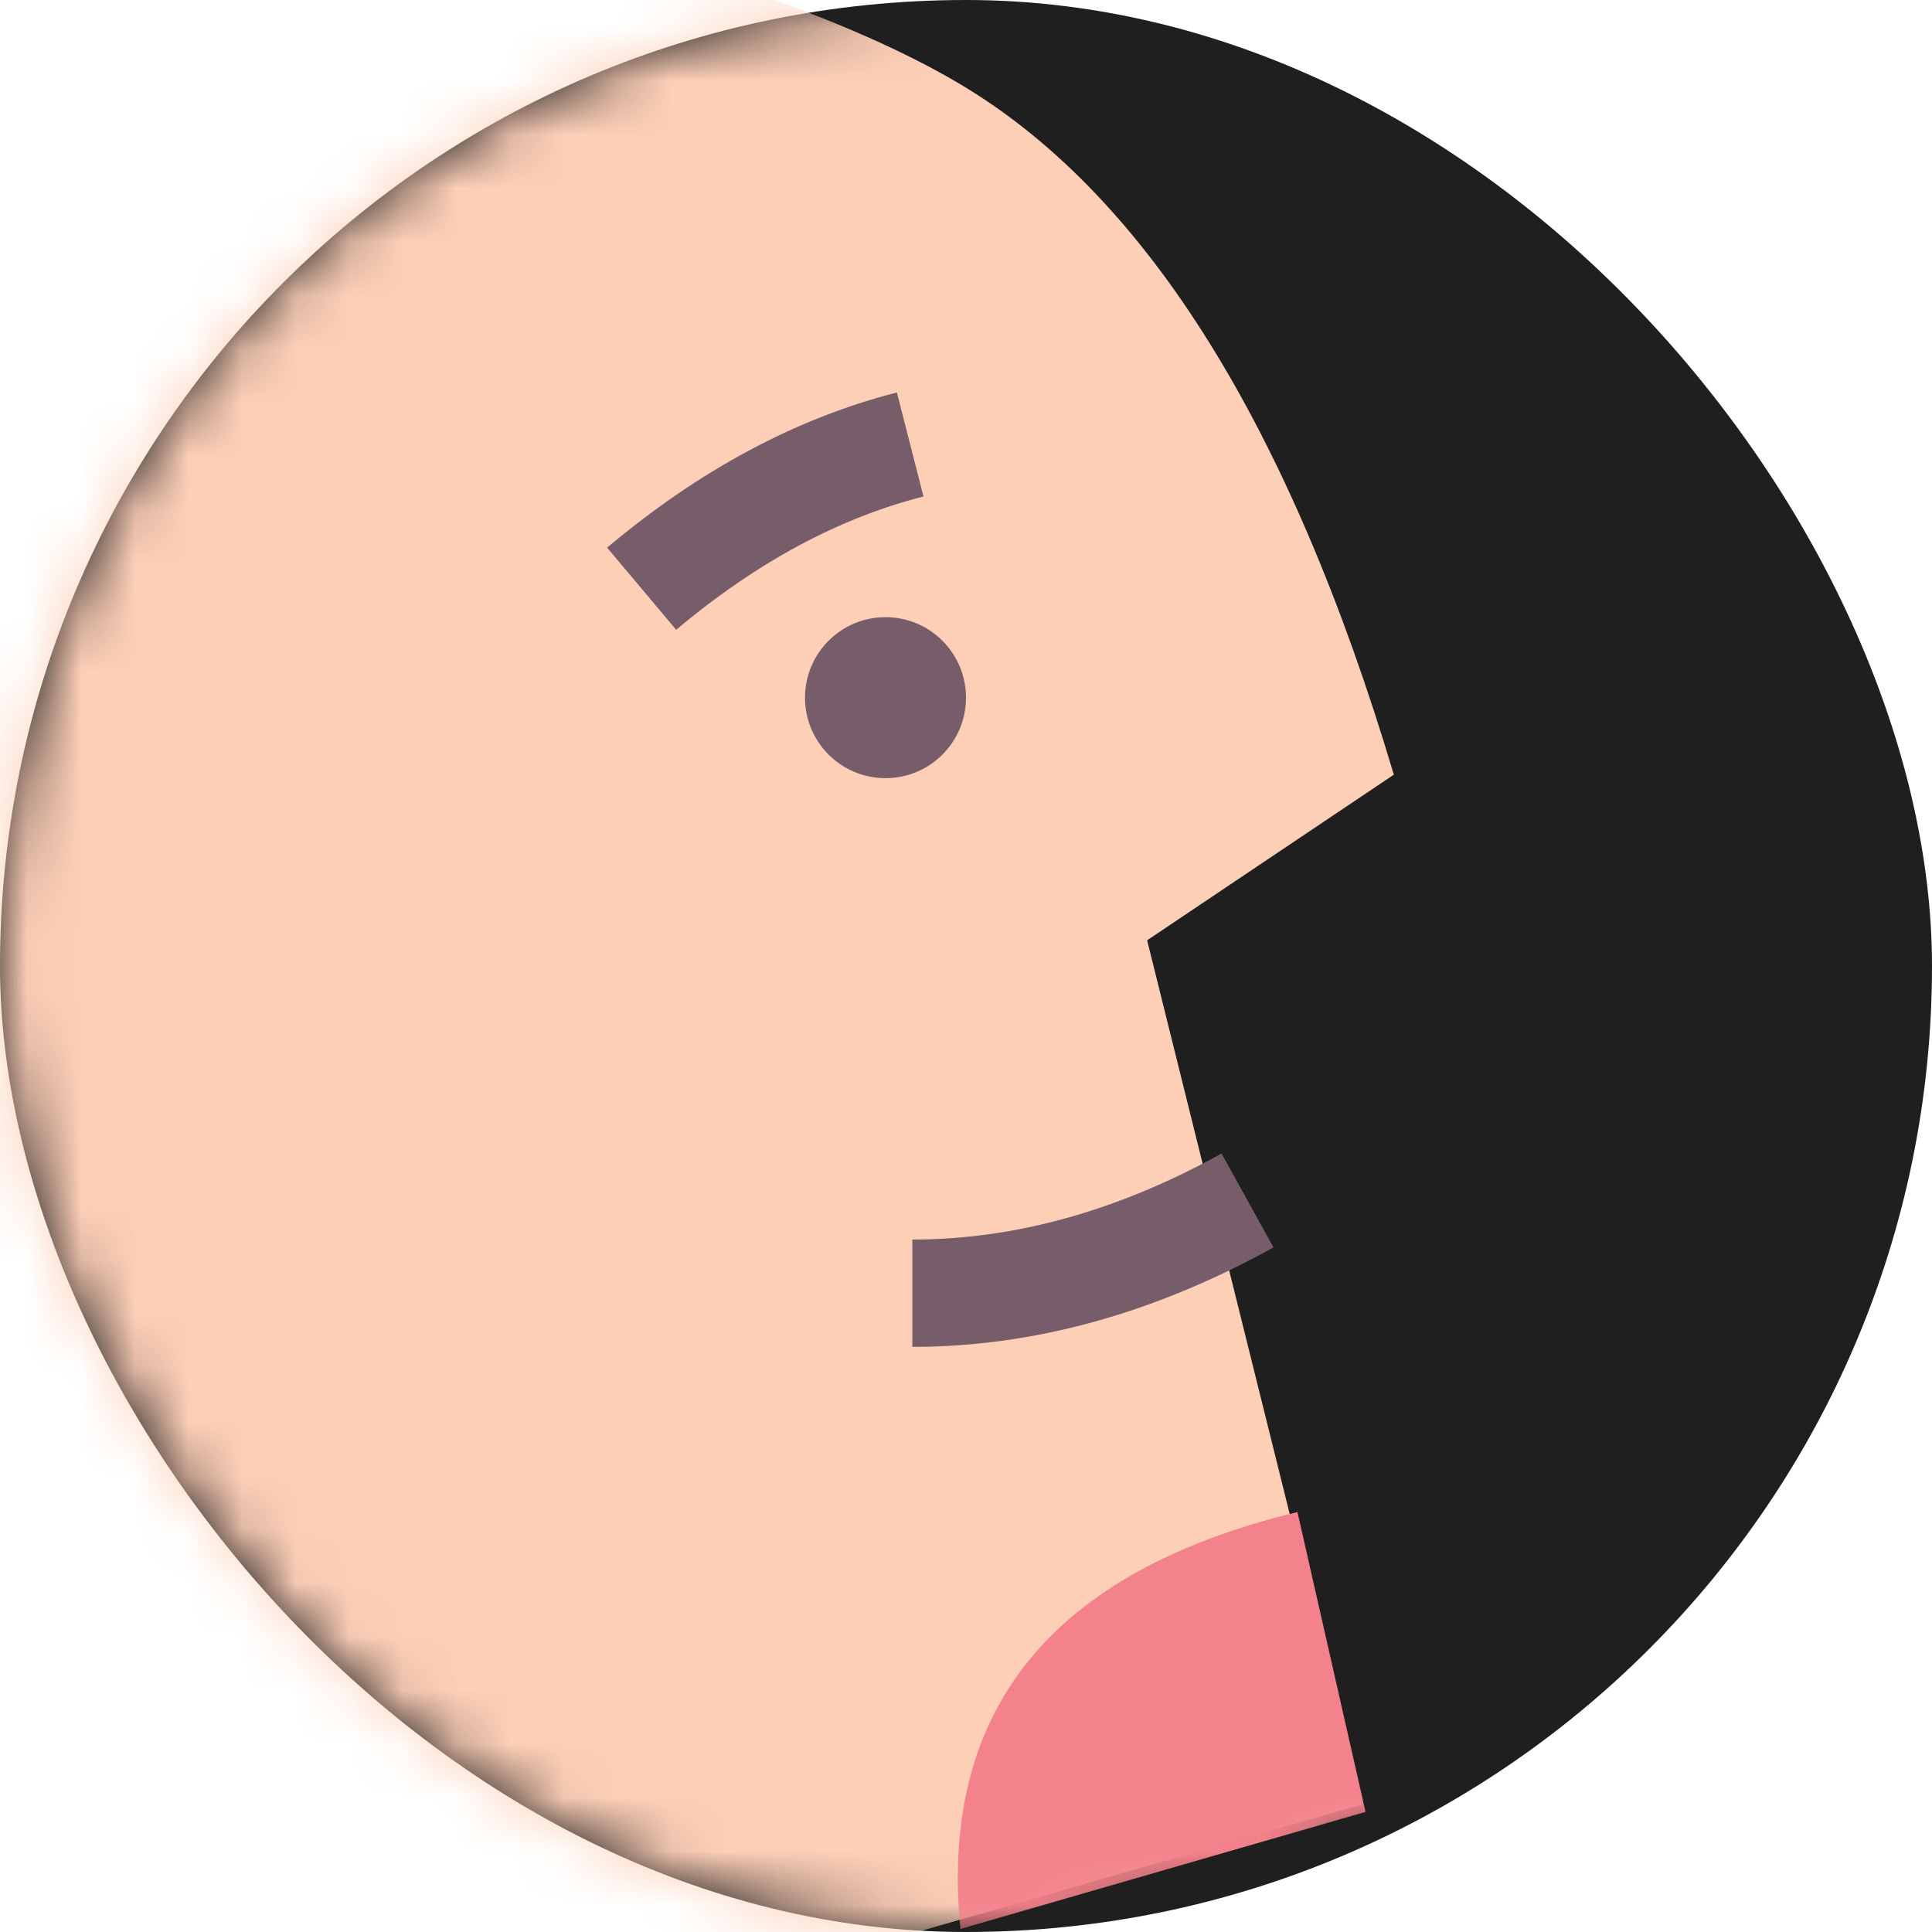 <?xml version="1.0" encoding="UTF-8"?>
<svg width="36px" height="36px" viewBox="0 0 36 36" version="1.1" xmlns="http://www.w3.org/2000/svg" xmlns:xlink="http://www.w3.org/1999/xlink">
    <title>CA96A757-958C-41AF-BEE4-2539E8AD90A5</title>
    <defs>
        <rect id="path-1" x="0" y="0" width="36" height="36" rx="18"></rect>
    </defs>
    <g id="Page-1" stroke="none" stroke-width="1" fill="none" fill-rule="evenodd">
        <g id="Desktop-HD-Copy-40" transform="translate(-1825, -22)">
            <g id="rahul" transform="translate(1825, 22)">
                <mask id="mask-2" fill="white">
                    <use xlink:href="#path-1"></use>
                </mask>
                <use id="Mask" fill="#1F1F1F" xlink:href="#path-1"></use>
                <path d="M18,1.634 C21.388,3.702 24.045,7.969 25.972,14.435 L21.375,17.521 L25.377,33.624 L-2.75,41.688 L-2.75,-3.75 C7.696,-2.228 14.612,-0.433 18,1.634 Z" id="Path-2" fill="#FDCFB7" mask="url(#mask-2)"></path>
                <path d="M24.176,28.175 C19.586,29.284 17.494,31.873 17.897,35.943 L25.445,33.762 L24.176,28.175 Z" id="Path-11" fill="#F4828C" mask="url(#mask-2)"></path>
                <circle id="Oval-2" fill="#775C6A" mask="url(#mask-2)" cx="16.5" cy="13" r="1.5"></circle>
                <path d="M23.246,22.369 C21.164,23.521 19.082,24.097 17,24.097" id="Path-5" stroke="#775C6A" stroke-width="2" mask="url(#mask-2)"></path>
                <path d="M11.956,10.97 C13.562,9.62 15.23,8.724 16.96,8.282" id="Path-6" stroke="#775C6A" stroke-width="2" mask="url(#mask-2)"></path>
            </g>
        </g>
    </g>
</svg>